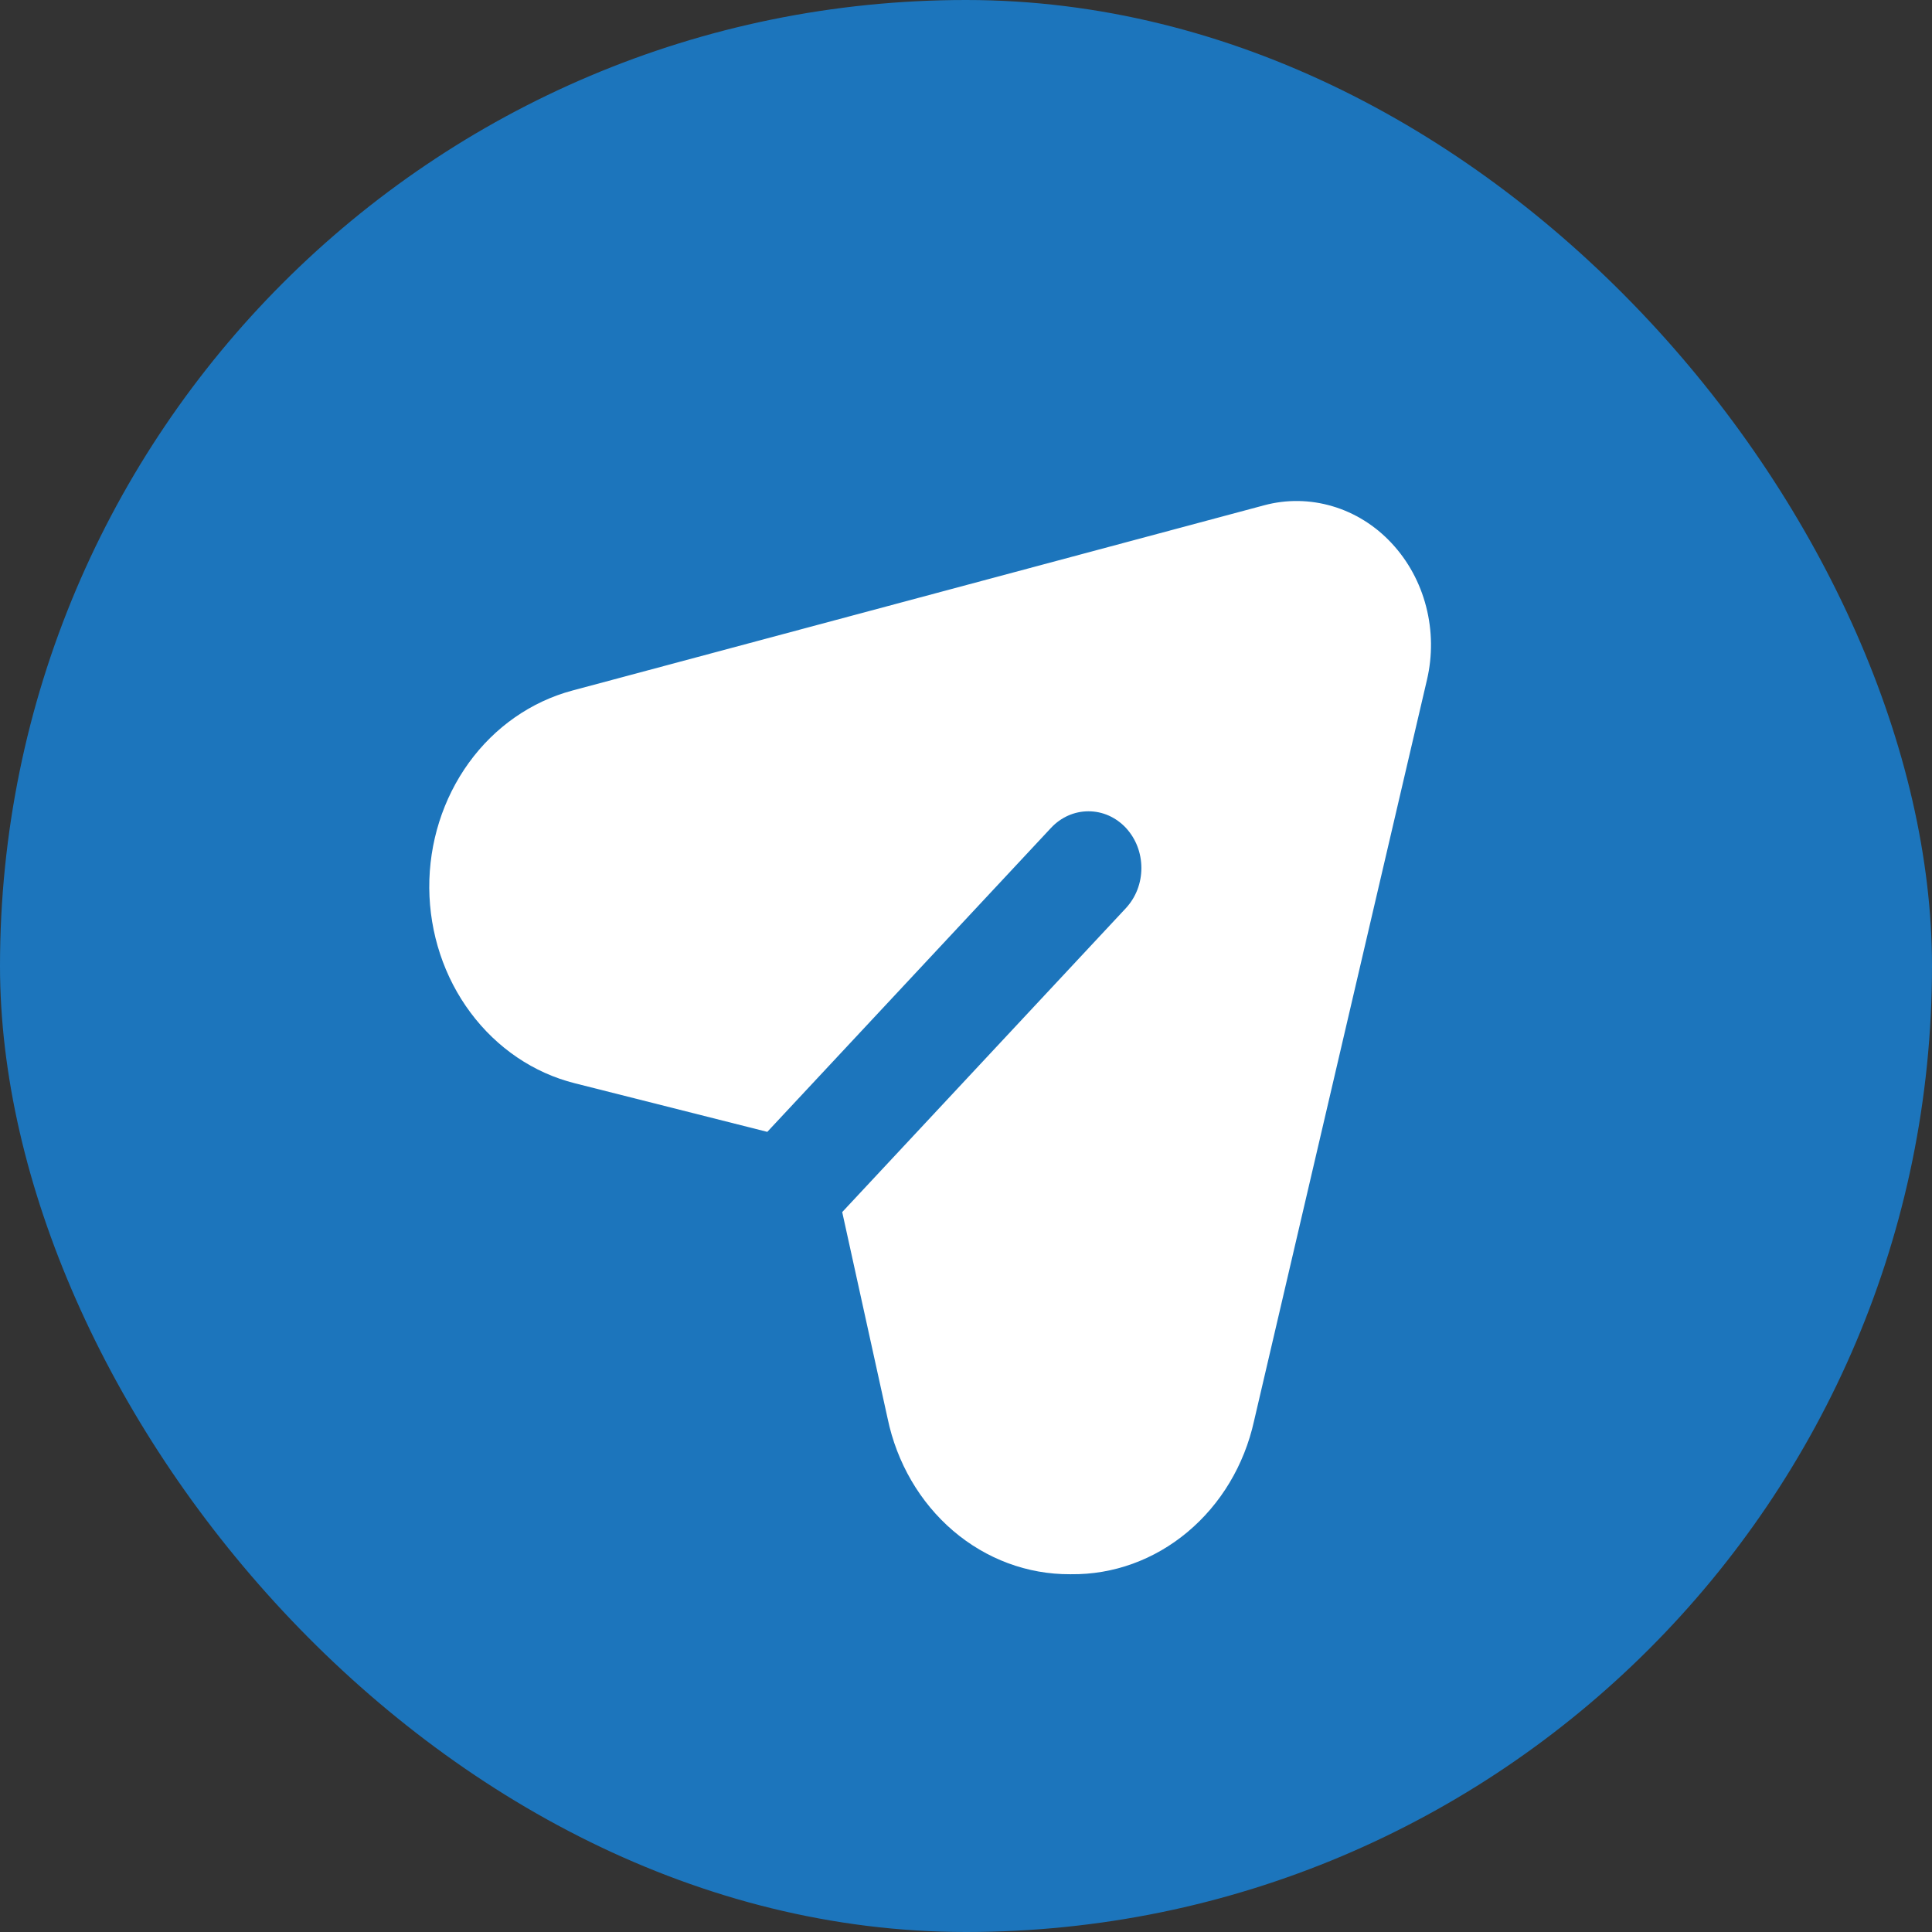 <svg width="27" height="27" viewBox="0 0 27 27" fill="none" xmlns="http://www.w3.org/2000/svg">
<rect x="0" y="0" width="27" height="27" fill="#333333" stroke="none"/>
<rect width="27" height="27" rx="13.5" fill="#1C75BC"/>
<g clip-path="url(#clip0_265_315)">
<path d="M19.942 9.501L17.525 19.86C17.389 20.475 17.061 21.021 16.596 21.41C16.132 21.799 15.558 22.007 14.968 22H14.954C14.36 22.003 13.784 21.789 13.32 21.393C12.856 20.996 12.533 20.442 12.404 19.821L11.77 16.939L15.735 12.691C15.803 12.617 15.858 12.53 15.895 12.434C15.932 12.338 15.951 12.235 15.951 12.131C15.951 12.027 15.932 11.923 15.895 11.827C15.858 11.731 15.803 11.644 15.735 11.57C15.666 11.496 15.584 11.438 15.495 11.398C15.405 11.358 15.309 11.338 15.211 11.338C15.114 11.338 15.018 11.358 14.928 11.398C14.838 11.438 14.757 11.496 14.688 11.57L10.723 15.818L8.034 15.139C7.458 14.995 6.945 14.647 6.576 14.152C6.207 13.658 6.004 13.044 5.999 12.411C5.995 11.777 6.19 11.161 6.552 10.66C6.914 10.16 7.423 9.805 7.997 9.651L17.665 7.062C17.98 6.977 18.309 6.982 18.622 7.075C18.934 7.167 19.219 7.345 19.448 7.591C19.678 7.837 19.844 8.142 19.93 8.476C20.017 8.811 20.021 9.164 19.942 9.501Z" fill="white"/>
</g>
<defs>
<clipPath id="clip0_265_315">
<rect width="14" height="15" fill="white" transform="translate(6 7)"/>
</clipPath>
</defs>
</svg>
